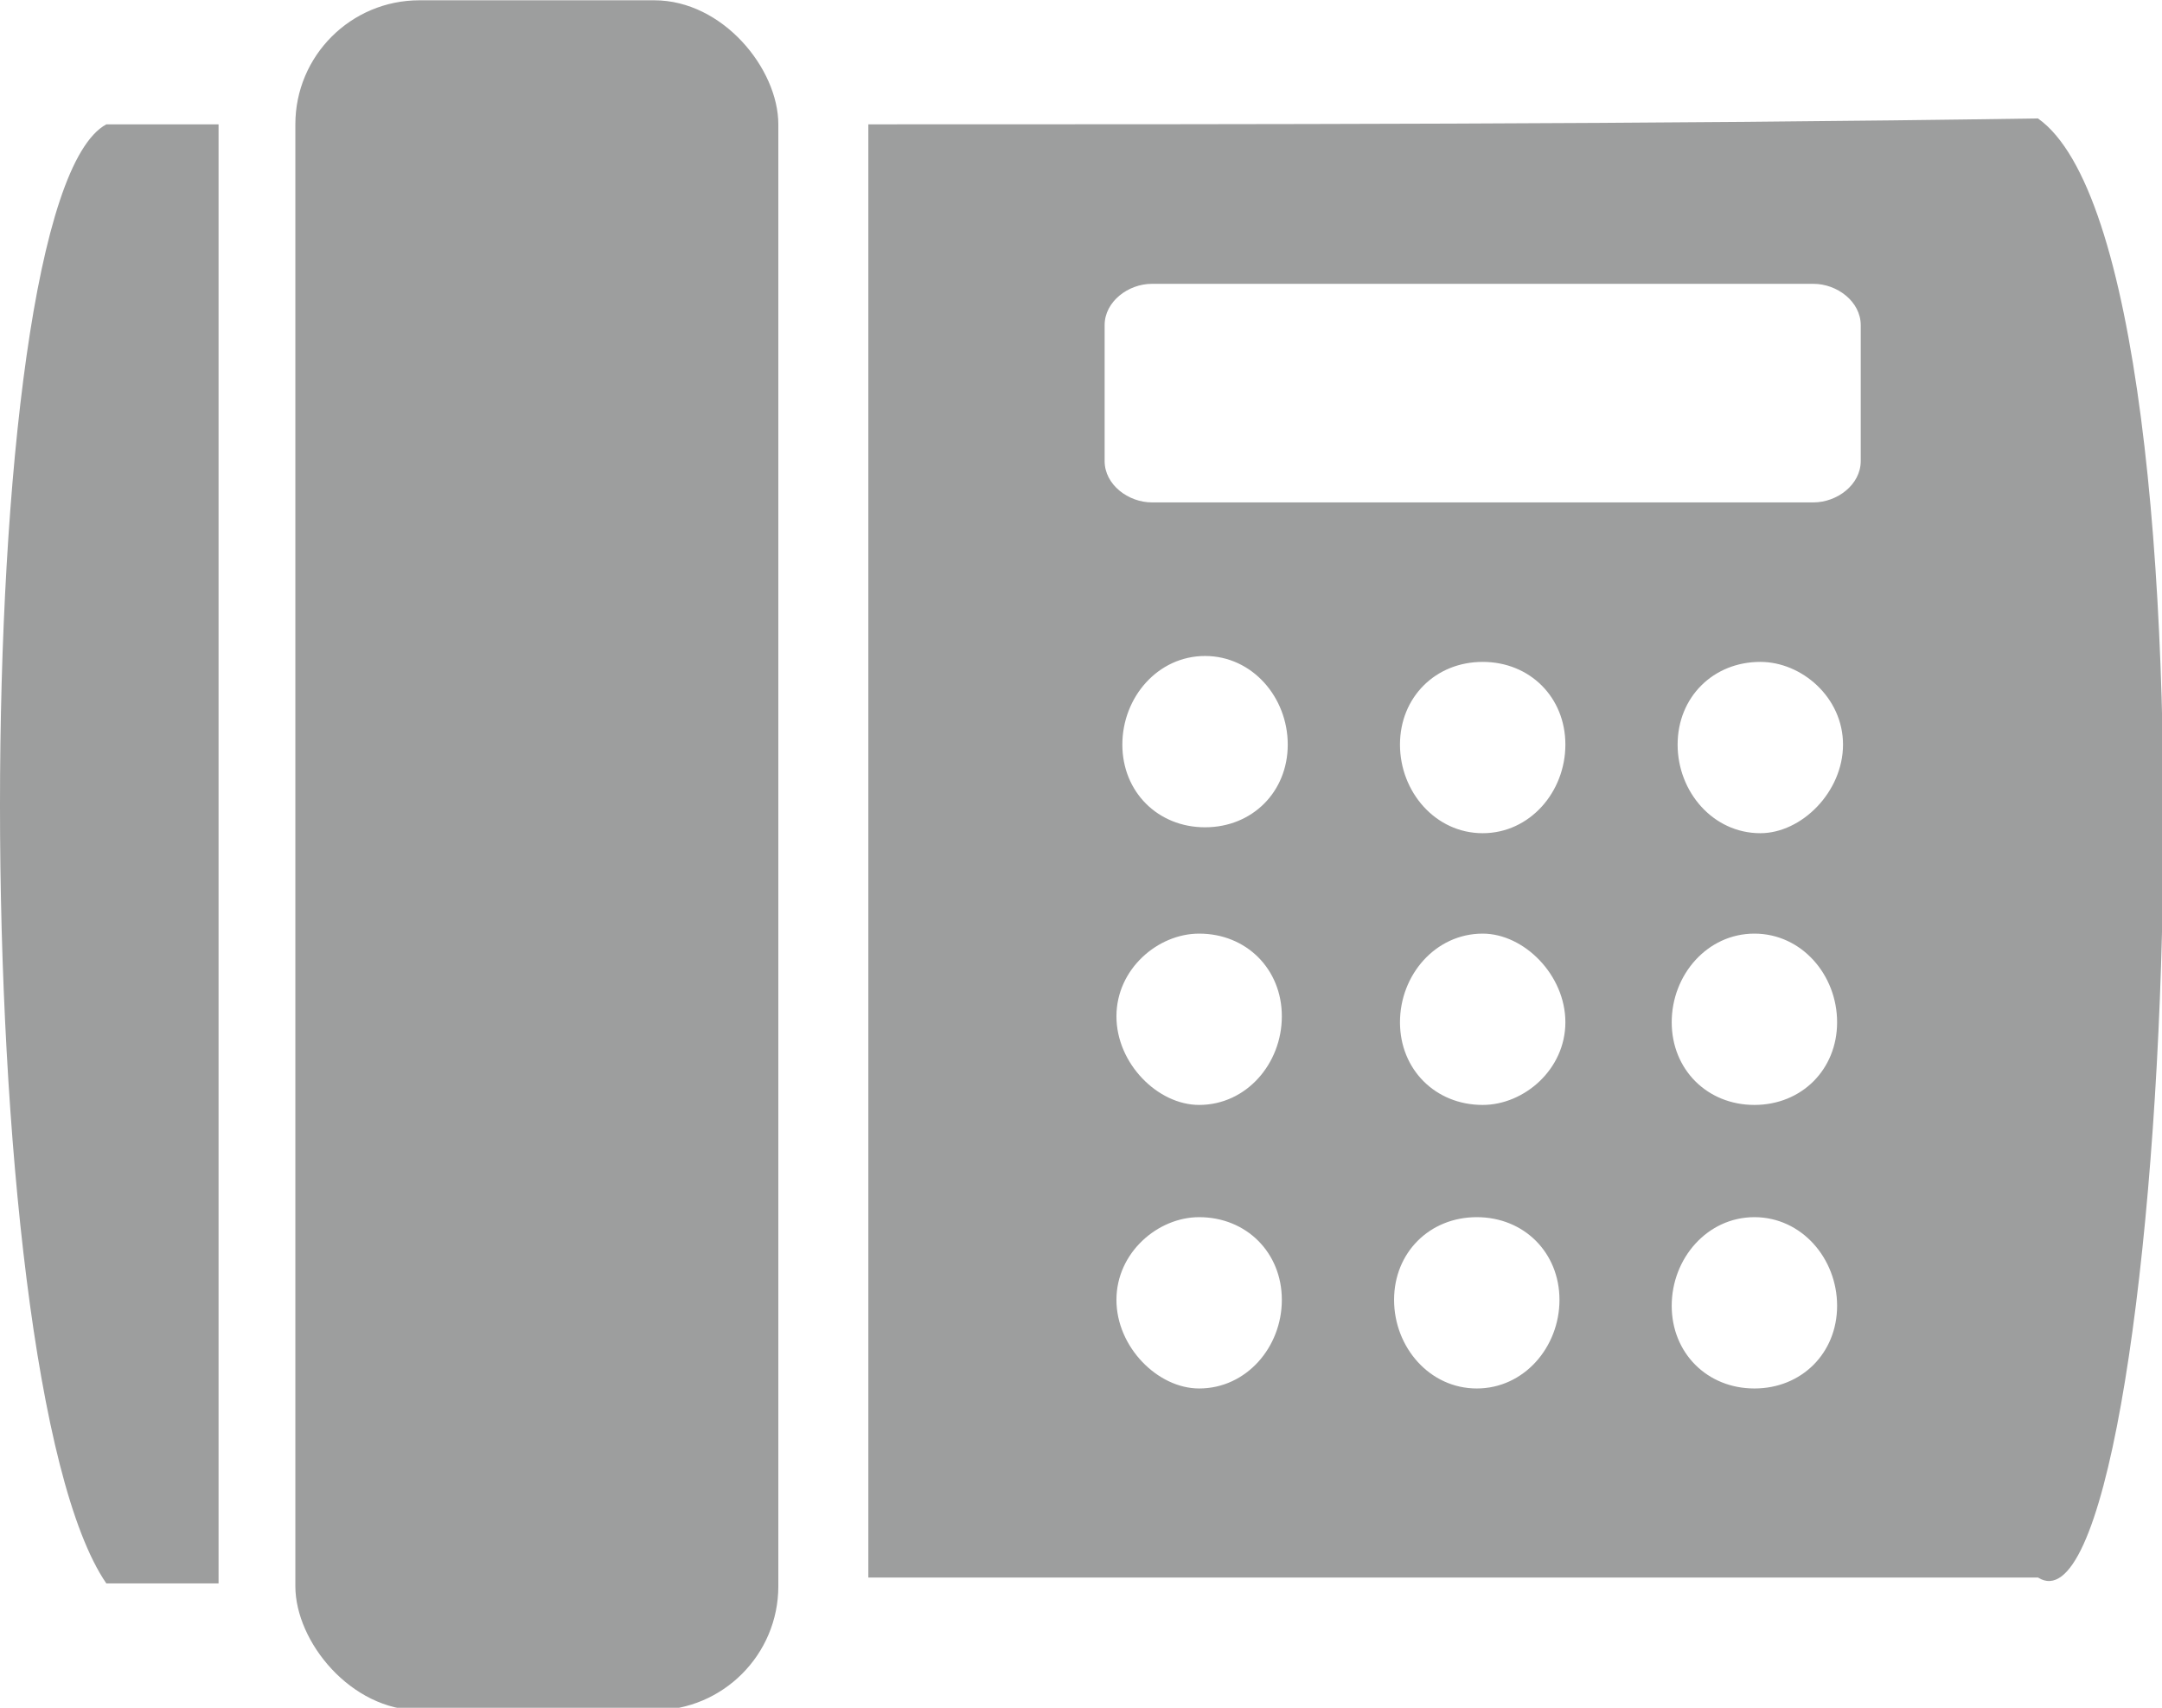 <?xml version="1.0" encoding="UTF-8"?>
<!DOCTYPE svg PUBLIC "-//W3C//DTD SVG 1.1//EN" "http://www.w3.org/Graphics/SVG/1.1/DTD/svg11.dtd">
<!-- Creator: CorelDRAW X7 -->
<svg xmlns="http://www.w3.org/2000/svg" xml:space="preserve" width="7.791mm" height="6.154mm" version="1.1" style="shape-rendering:geometricPrecision; text-rendering:geometricPrecision; image-rendering:optimizeQuality; fill-rule:evenodd; clip-rule:evenodd"
viewBox="0 0 366 289"
 xmlns:xlink="http://www.w3.org/1999/xlink">
 <defs>
  <style type="text/css">
   <![CDATA[
    .fil0 {fill:#9D9E9E}
   ]]>
  </style>
 </defs>
 <g id="Capa_x0020_1">
  <g id="_2258845794144">
   <path class="fil0" d="M147 21c66,0 132,0 198,-1 34,24 22,261 0,247l-198 0 0 -246zm48 27l112 0c4,0 8,3 8,7l0 23c0,4 -4,7 -8,7l-112 0c-4,0 -8,-3 -8,-7l0 -23c0,-4 4,-7 8,-7zm56 64c8,0 14,6 14,14 0,8 -6,15 -14,15 -8,0 -14,-7 -14,-15 0,-8 6,-14 14,-14zm0 46c7,0 14,7 14,15 0,8 -7,14 -14,14 -8,0 -14,-6 -14,-14 0,-8 6,-15 14,-15zm-48 48c8,0 14,6 14,14 0,8 -6,15 -14,15 -7,0 -14,-7 -14,-15 0,-8 7,-14 14,-14zm47 0c8,0 14,6 14,14 0,8 -6,15 -14,15 -8,0 -14,-7 -14,-15 0,-8 6,-14 14,-14zm47 0c8,0 14,7 14,15 0,8 -6,14 -14,14 -8,0 -14,-6 -14,-14 0,-8 6,-15 14,-15zm1 -94c7,0 14,6 14,14 0,8 -7,15 -14,15 -8,0 -14,-7 -14,-15 0,-8 6,-14 14,-14zm-1 46c8,0 14,7 14,15 0,8 -6,14 -14,14 -8,0 -14,-6 -14,-14 0,-8 6,-15 14,-15zm-93 -47c8,0 14,7 14,15 0,8 -6,14 -14,14 -8,0 -14,-6 -14,-14 0,-8 6,-15 14,-15zm-1 47c8,0 14,6 14,14 0,8 -6,15 -14,15 -7,0 -14,-7 -14,-15 0,-8 7,-14 14,-14z"/>
   <rect class="fil0" x="50" width="81.762" height="289.472" rx="21" ry="21"/>
   <path class="fil0" d="M18 21l19 0 0 247c-7,0 -13,0 -19,0 -24,-35 -24,-234 0,-247z"/>
  </g>
 </g>
</svg>
